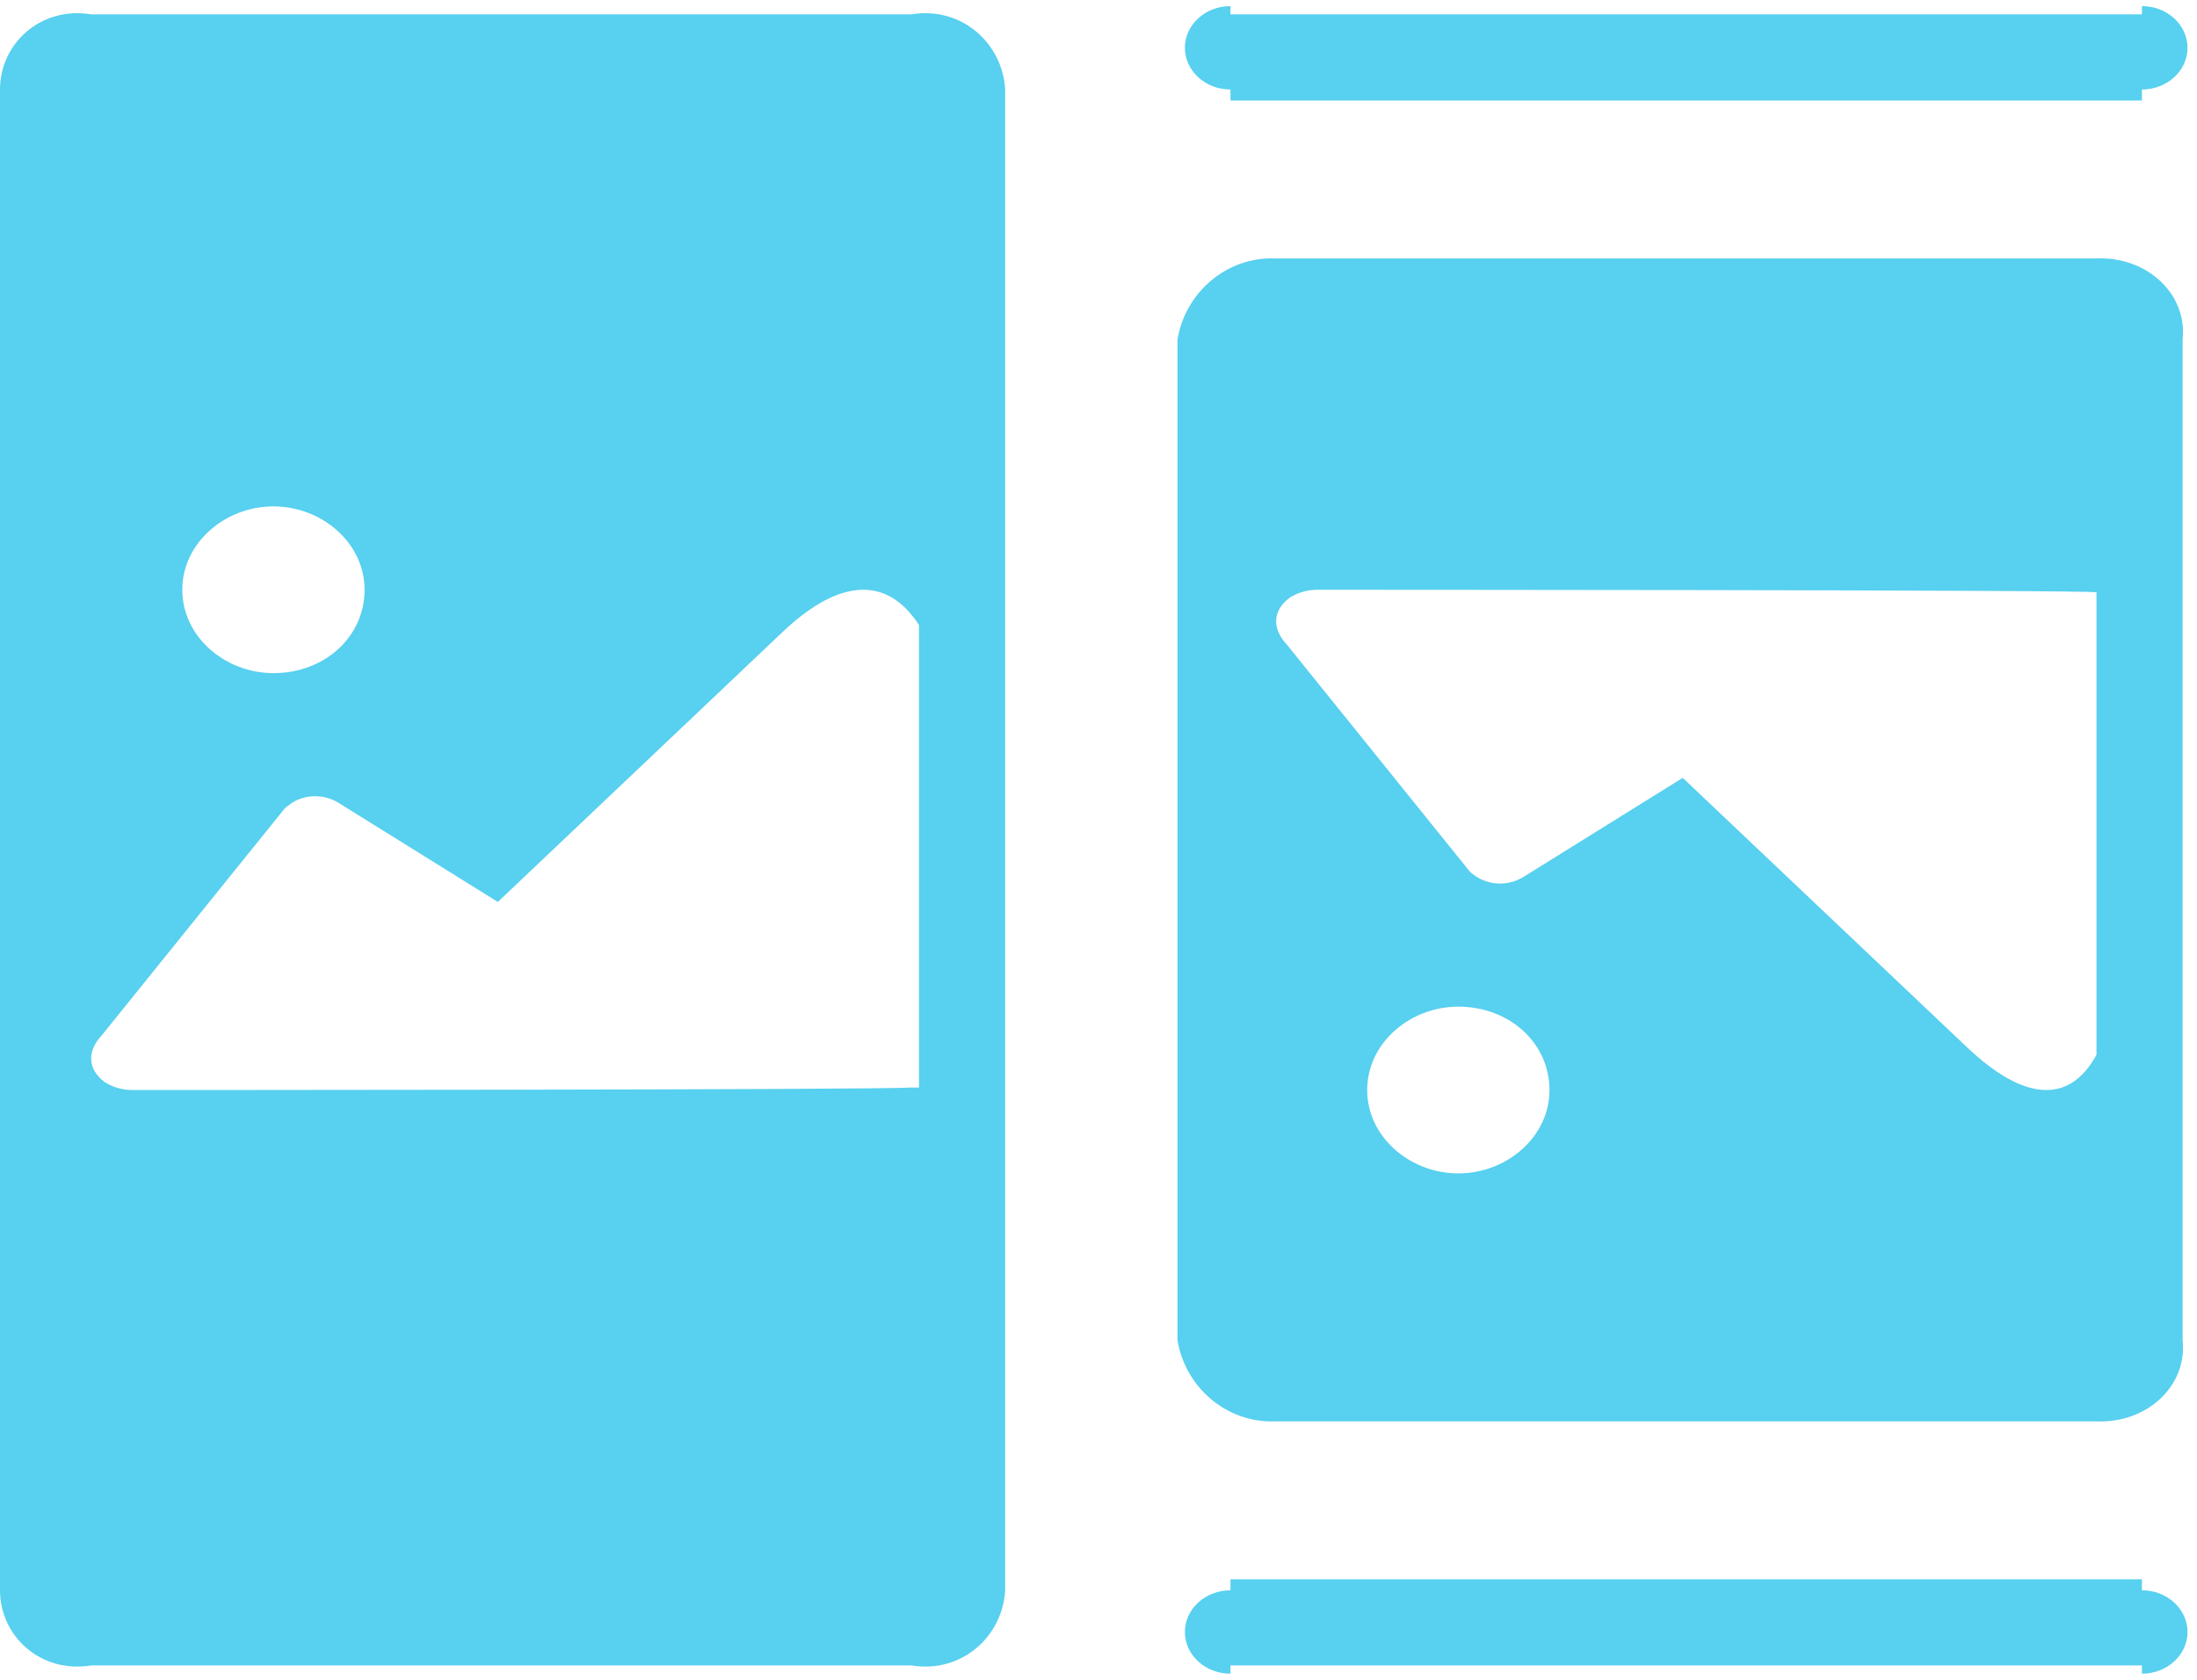 ﻿<?xml version="1.0" encoding="utf-8"?>
<svg version="1.1" xmlns:xlink="http://www.w3.org/1999/xlink" width="153px" height="117px" xmlns="http://www.w3.org/2000/svg">
  <g transform="matrix(1 0 0 1 -548 -179 )">
    <path d="M 6.347 1  L 63.474 1  C 66.98 0.426  69.822 3.027  70 6.234  L 70 110.766  C 69.822 113.973  66.98 116.574  63.474 116  L 6.347 116  C 2.842 116.574  0 113.973  0 110.766  L 0 6.234  C 0 3.027  2.842 0.426  6.347 1  Z M 85.69 110  L 149.164 110  C 149.164 110.766  149.164 110.766  149.164 110.766  C 150.917 110.766  152.338 112.066  152.338 113.67  C 152.338 115.274  150.917 116.574  149.164 116.574  C 149.164 116.574  149.164 116.574  149.164 116  L 85.69 116  C 85.69 116.574  85.69 116.574  85.69 116.574  C 83.937 116.574  82.516 115.274  82.516 113.67  C 82.516 112.066  83.937 110.766  85.69 110.766  C 85.69 110.766  85.69 110.766  85.69 110  Z M 88.864 18  L 145.991 18  C 149.496 17.849  152.338 20.449  152 23.656  L 152 93.344  C 152.338 96.551  149.496 99.151  145.991 99  L 88.864 99  C 85.358 99.151  82.516 96.551  82 93.344  L 82 23.656  C 82.516 20.449  85.358 17.849  88.864 18  Z M 107.906 75.922  C 107.906 72.653  105.132 70.115  101.559 70.115  C 98.188 70.115  95.211 72.653  95.211 75.922  C 95.211 79.186  98.188 81.729  101.559 81.729  C 104.929 81.729  107.906 79.186  107.906 75.922  Z M 64 43.534  C 60.719 38.482  56.079 42.594  54.778 43.761  L 54.626 43.9  L 34.67 62.821  L 23.562 55.91  C 22.58 55.302  21.292 55.309  20.318 55.927  L 19.855 56.276  L 7.096 72.101  C 6.068 73.193  6.068 74.464  7.3 75.376  C 7.846 75.719  8.49 75.909  9.153 75.922  C 9.153 75.922  61.03 75.922  63.392 75.748  L 64 75.748  L 64 43.534  Z M 91.669 41.078  L 91.676 41.078  C 91.013 41.091  90.369 41.281  89.822 41.624  C 88.591 42.536  88.591 43.807  89.619 44.899  L 102.377 60.73  C 103.406 61.642  104.847 61.822  106.078 61.09  L 117.186 54.179  L 137.149 73.1  C 138.177 74.011  143.115 78.744  146 73.466  L 146 41.258  C 145.991 41.078  91.669 41.078  91.669 41.078  Z M 25.39 41.078  C 25.39 37.814  22.413 35.271  19.042 35.271  C 15.672 35.271  12.695 37.814  12.695 41.078  C 12.695 44.347  15.672 46.885  19.042 46.885  C 22.616 46.885  25.39 44.347  25.39 41.078  Z M 85.69 1  L 149.164 1  C 149.164 0.426  149.164 0.426  149.164 0.426  C 150.917 0.426  152.338 1.726  152.338 3.33  C 152.338 4.934  150.917 6.234  149.164 6.234  C 149.164 6.234  149.164 6.234  149.164 7  L 85.69 7  C 85.69 6.234  85.69 6.234  85.69 6.234  C 83.937 6.234  82.516 4.934  82.516 3.33  C 82.516 1.726  83.937 0.426  85.69 0.426  C 85.69 0.426  85.69 0.426  85.69 1  Z " fill-rule="nonzero" fill="#58d0ef" stroke="none" transform="matrix(1 0 0 1 548 179 )" />
  </g>
</svg>